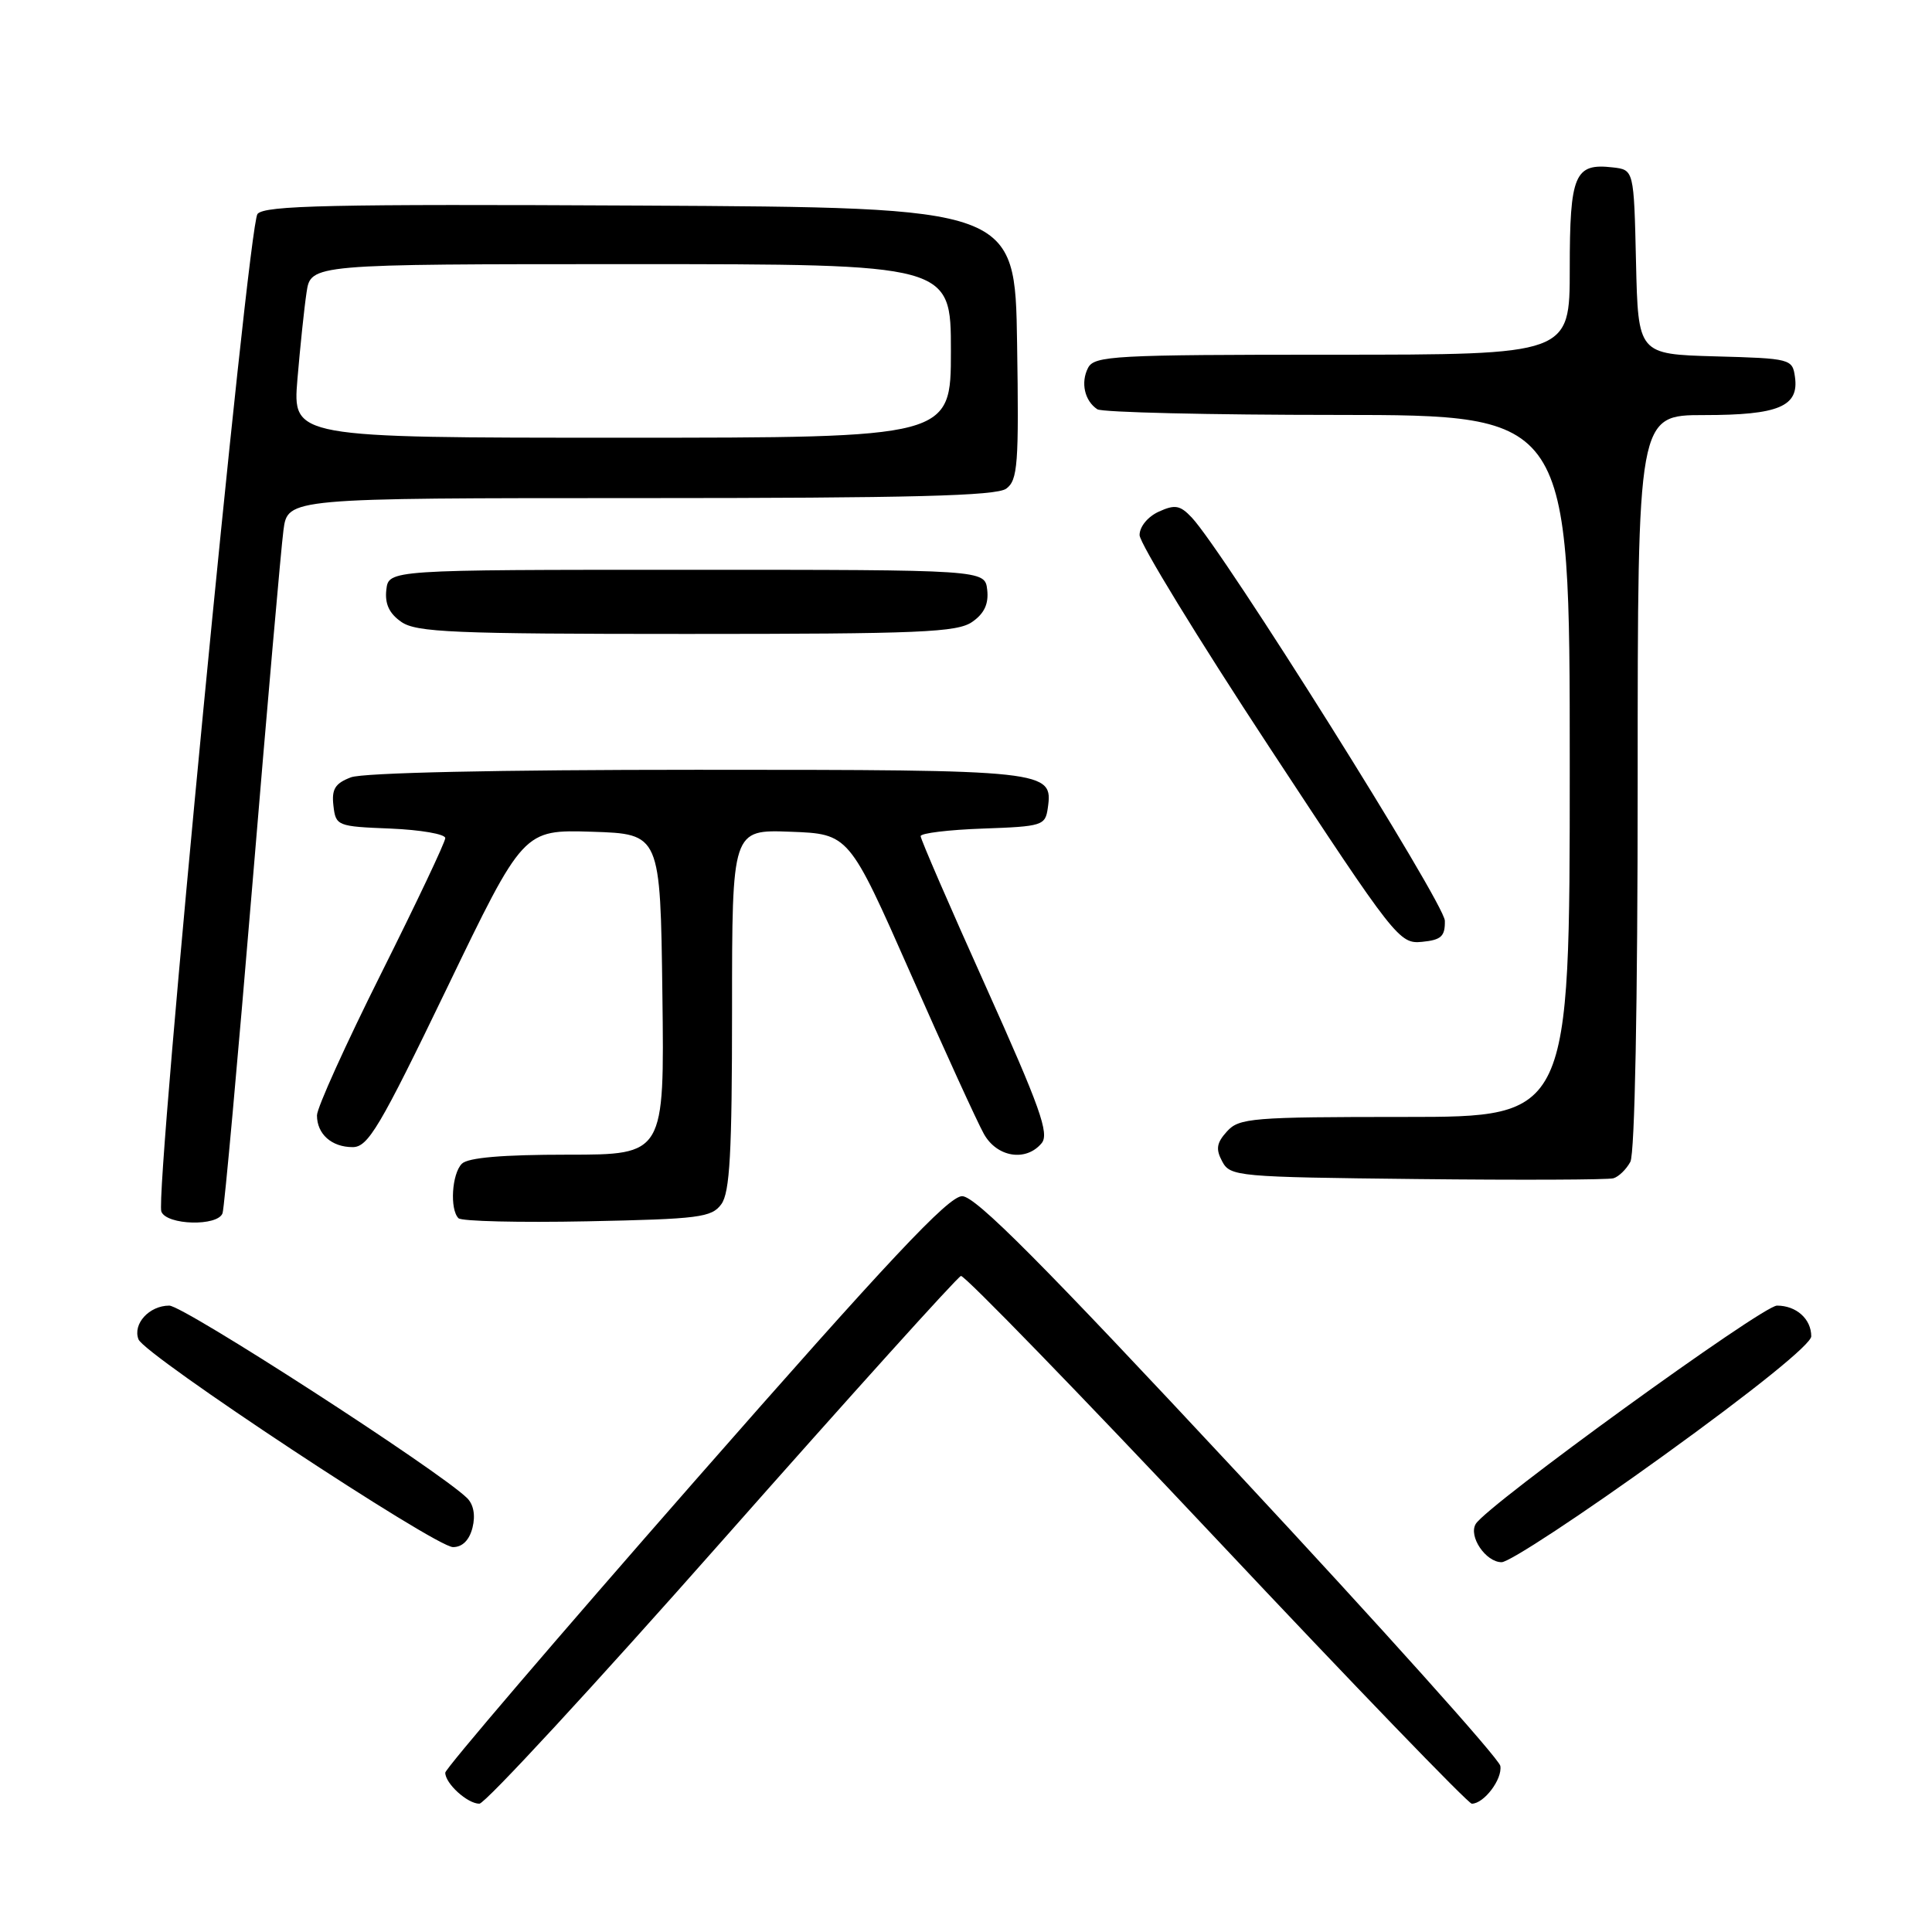 <?xml version="1.0" encoding="UTF-8" standalone="no"?>
<!DOCTYPE svg PUBLIC "-//W3C//DTD SVG 1.1//EN" "http://www.w3.org/Graphics/SVG/1.1/DTD/svg11.dtd" >
<svg xmlns="http://www.w3.org/2000/svg" xmlns:xlink="http://www.w3.org/1999/xlink" version="1.1" viewBox="0 0 256 256">
 <g >
 <path fill="currentColor"
d=" M 95.70 204.15 C 112.64 184.98 126.87 169.20 127.33 169.07 C 127.79 168.95 143.02 184.63 161.17 203.92 C 179.32 223.22 194.55 239.00 195.02 239.00 C 196.63 239.00 199.10 235.74 198.80 233.99 C 198.64 233.03 183.04 215.65 164.16 195.37 C 138.00 167.29 129.26 158.50 127.49 158.50 C 125.68 158.50 117.80 166.89 92.08 196.21 C 73.89 216.96 59.00 234.36 59.00 234.89 C 59.00 236.33 61.94 239.00 63.52 239.00 C 64.28 239.00 78.76 223.32 95.70 204.15 Z  M 220.43 192.87 C 232.42 184.22 240.00 178.10 240.00 177.07 C 240.00 174.77 238.02 173.00 235.46 173.00 C 233.53 173.00 197.11 199.39 195.55 201.92 C 194.54 203.55 196.87 207.00 198.97 207.00 C 200.01 207.00 209.67 200.64 220.43 192.87 Z  M 62.61 202.42 C 63.02 200.78 62.75 199.34 61.88 198.49 C 58.13 194.83 24.34 173.00 22.43 173.00 C 19.78 173.00 17.56 175.42 18.35 177.47 C 19.15 179.56 57.67 205.00 60.03 205.00 C 61.27 205.00 62.19 204.08 62.61 202.42 Z  M 29.49 160.75 C 29.73 160.06 31.51 140.38 33.46 117.00 C 35.40 93.62 37.25 72.59 37.56 70.25 C 38.12 66.00 38.12 66.00 84.87 66.00 C 120.77 66.00 132.02 65.71 133.33 64.75 C 134.86 63.63 135.02 61.54 134.77 45.50 C 134.50 27.50 134.50 27.50 84.88 27.24 C 43.83 27.03 35.06 27.22 34.12 28.35 C 32.85 29.89 20.48 158.19 21.38 160.54 C 22.07 162.35 28.88 162.53 29.49 160.75 Z  M 95.58 159.56 C 96.71 158.01 97.00 152.78 97.00 133.77 C 97.00 109.92 97.00 109.92 104.74 110.21 C 112.49 110.50 112.49 110.50 120.66 129.00 C 125.15 139.18 129.52 148.74 130.37 150.25 C 132.10 153.35 135.95 153.97 138.02 151.48 C 139.07 150.22 137.82 146.73 130.63 130.73 C 125.87 120.15 121.98 111.18 121.99 110.79 C 122.00 110.40 125.71 109.95 130.25 109.79 C 138.14 109.51 138.51 109.39 138.84 107.06 C 139.55 102.07 138.93 102.00 92.37 102.00 C 65.95 102.00 48.11 102.39 46.50 103.00 C 44.40 103.80 43.93 104.56 44.18 106.75 C 44.49 109.44 44.67 109.51 51.75 109.79 C 55.74 109.96 59.00 110.52 59.00 111.05 C 59.00 111.59 55.17 119.66 50.50 129.00 C 45.83 138.34 42.00 146.79 42.00 147.79 C 42.00 150.27 43.94 152.00 46.73 152.00 C 48.77 152.00 50.30 149.42 59.21 130.96 C 69.35 109.93 69.35 109.93 78.43 110.21 C 87.50 110.50 87.50 110.50 87.77 131.75 C 88.04 153.00 88.04 153.00 75.22 153.00 C 66.58 153.00 62.01 153.39 61.20 154.20 C 59.87 155.53 59.58 160.24 60.75 161.42 C 61.16 161.83 68.85 162.01 77.83 161.83 C 92.63 161.53 94.30 161.32 95.58 159.56 Z  M 216.03 153.95 C 216.62 152.84 217.00 133.11 217.00 103.57 C 217.00 55.00 217.00 55.00 225.81 55.00 C 235.68 55.00 238.40 53.86 237.84 49.94 C 237.51 47.56 237.27 47.49 227.28 47.22 C 217.06 46.93 217.06 46.93 216.78 34.72 C 216.50 22.50 216.50 22.50 213.69 22.18 C 208.64 21.60 208.00 23.11 208.00 35.62 C 208.00 47.00 208.00 47.00 176.54 47.00 C 147.58 47.00 145.00 47.14 144.17 48.75 C 143.17 50.69 143.71 53.11 145.40 54.23 C 146.00 54.64 160.34 54.98 177.25 54.98 C 208.00 55.00 208.00 55.00 208.00 101.50 C 208.00 148.00 208.00 148.00 186.15 148.00 C 165.90 148.00 164.18 148.14 162.58 149.92 C 161.20 151.44 161.07 152.26 161.95 153.90 C 163.01 155.89 163.95 155.97 187.78 156.23 C 201.37 156.38 213.08 156.33 213.78 156.13 C 214.48 155.93 215.49 154.95 216.03 153.95 Z  M 191.45 122.00 C 191.39 119.66 162.12 73.03 157.91 68.57 C 156.37 66.94 155.69 66.82 153.54 67.80 C 152.09 68.46 151.00 69.79 151.00 70.90 C 151.00 71.97 158.73 84.61 168.17 98.97 C 184.90 124.43 185.43 125.09 188.42 124.80 C 190.98 124.55 191.49 124.07 191.45 122.00 Z  M 128.83 82.40 C 130.43 81.29 131.02 80.01 130.81 78.15 C 130.50 75.50 130.50 75.50 91.00 75.50 C 51.50 75.50 51.50 75.50 51.19 78.15 C 50.98 80.01 51.57 81.29 53.17 82.40 C 55.15 83.79 60.06 84.00 91.00 84.00 C 121.94 84.00 126.85 83.79 128.83 82.40 Z  M 39.41 50.25 C 39.77 45.99 40.31 40.81 40.62 38.75 C 41.18 35.00 41.18 35.00 83.59 35.00 C 126.00 35.00 126.00 35.00 126.00 46.50 C 126.00 58.00 126.00 58.00 82.38 58.00 C 38.77 58.00 38.77 58.00 39.41 50.25 Z "/>
</g>
</svg>